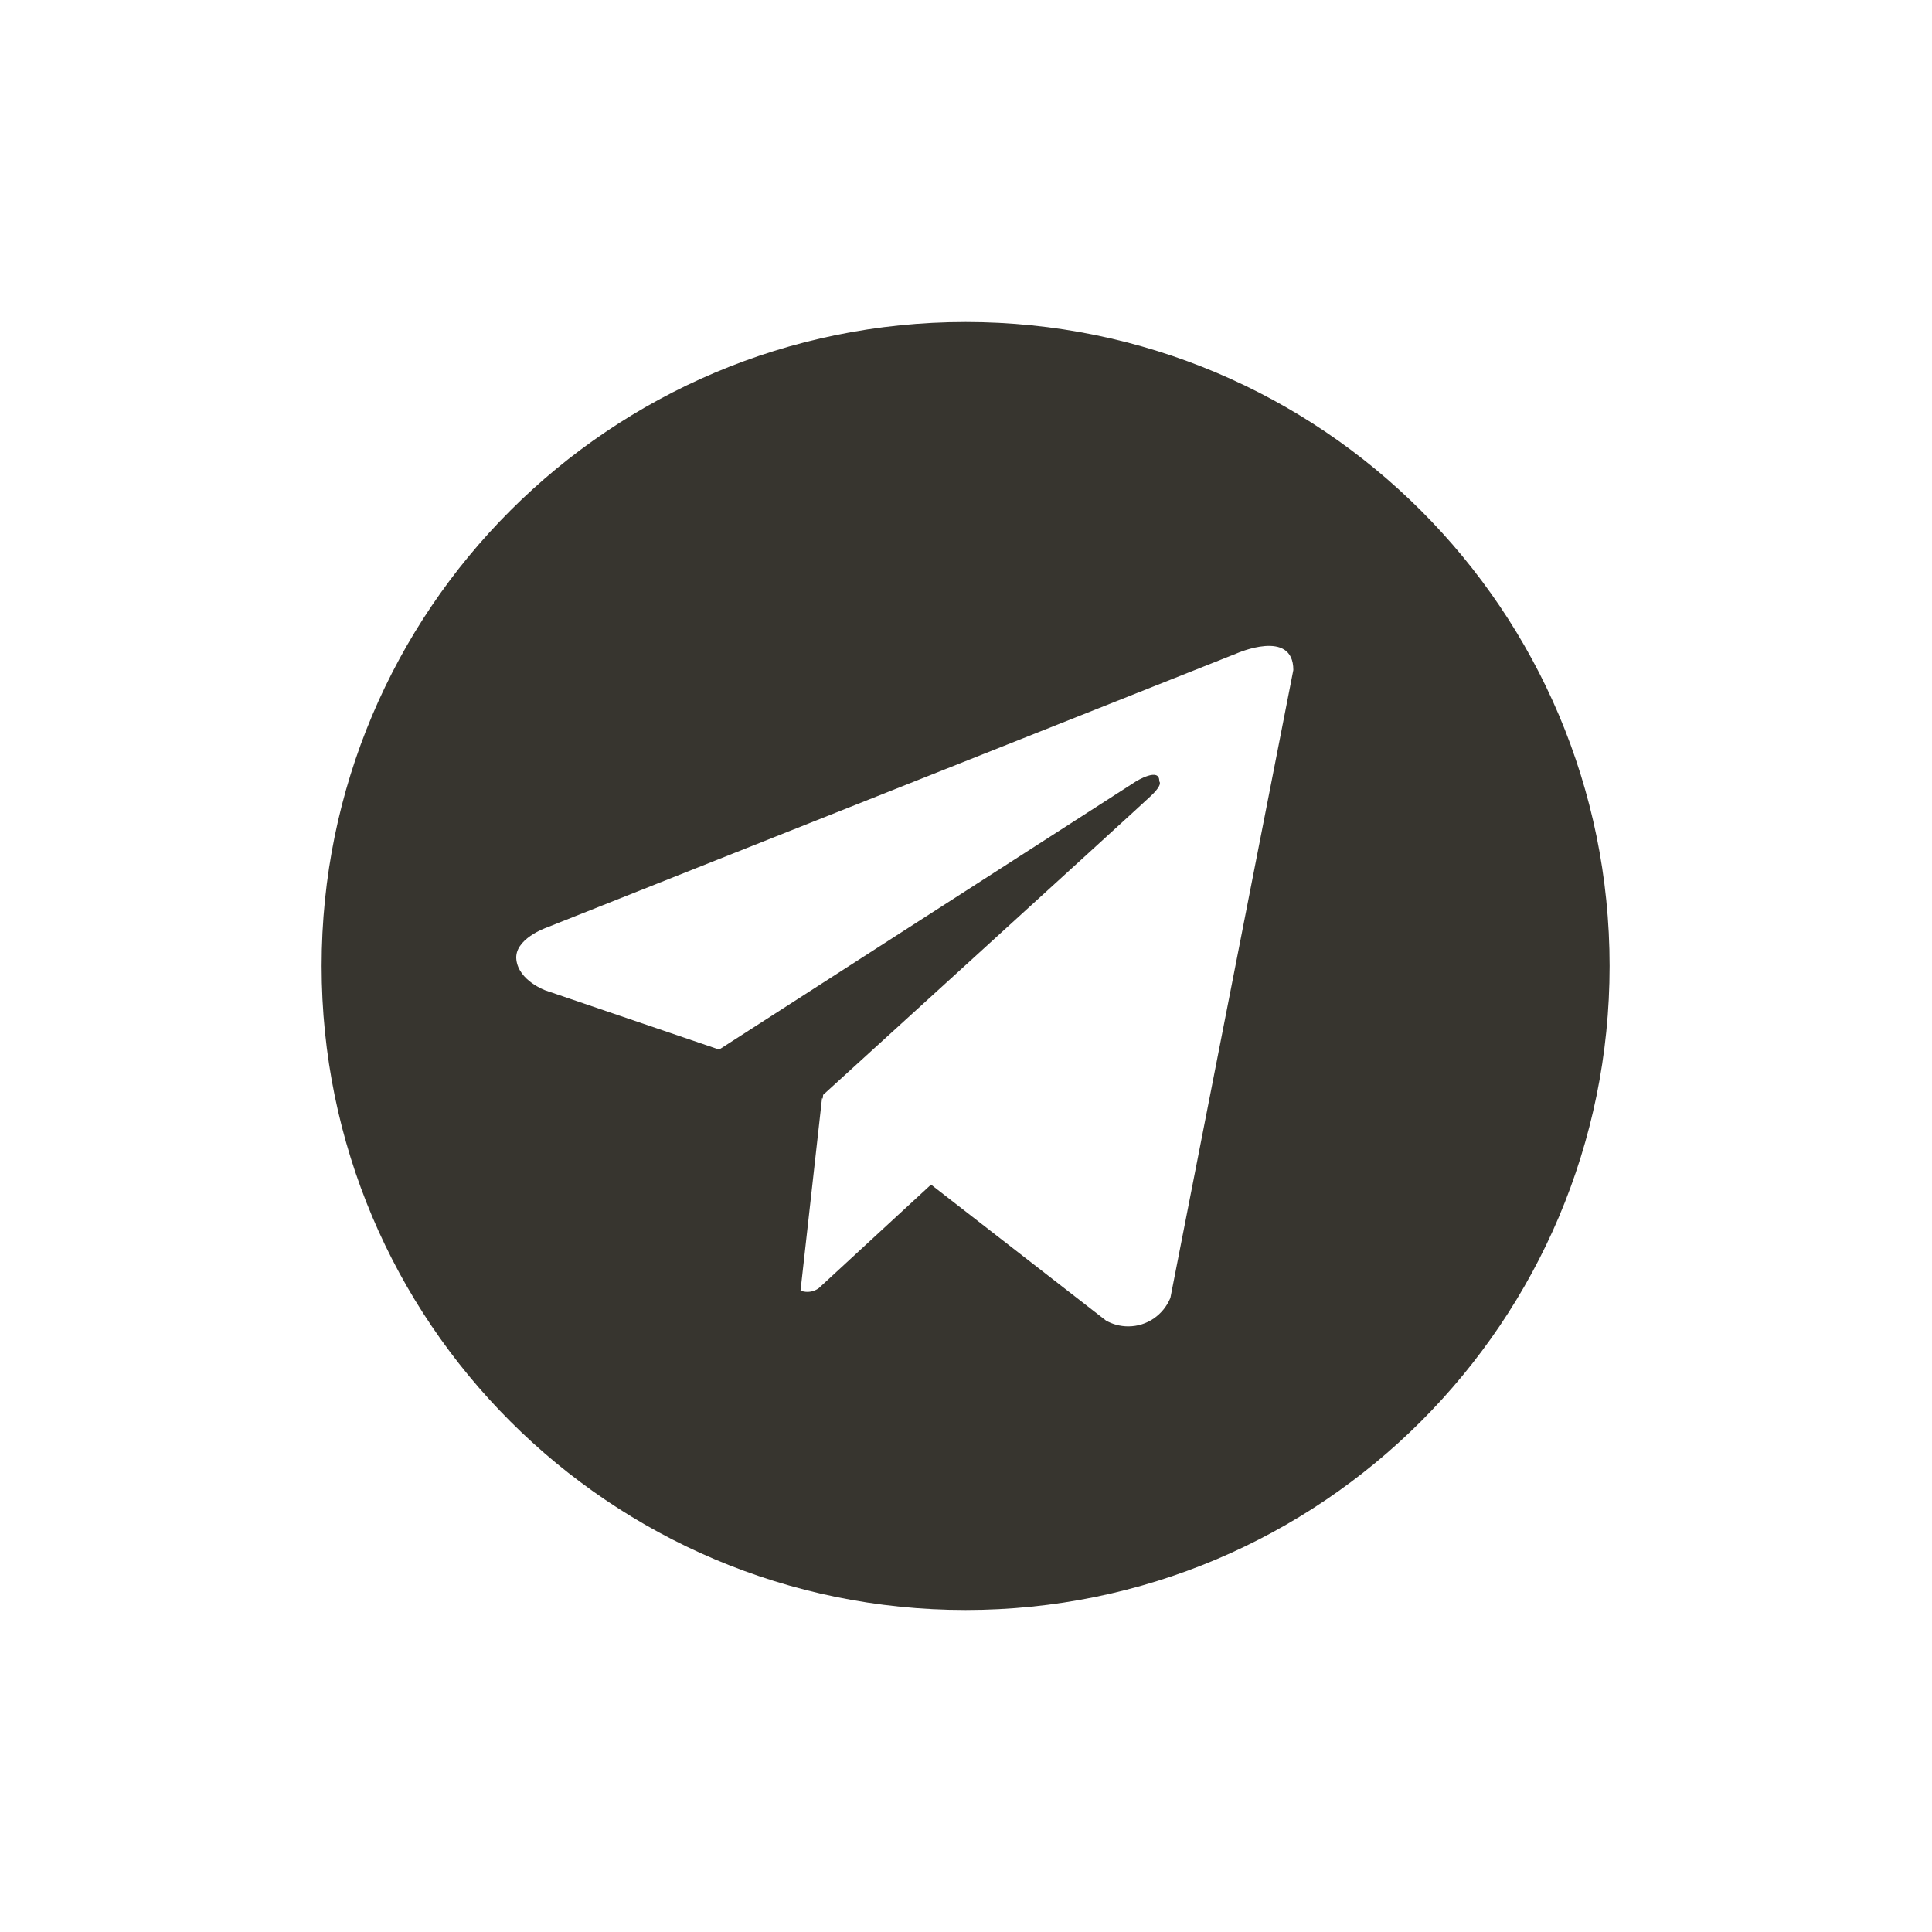 <!-- Generated by IcoMoon.io -->
<svg version="1.1" xmlns="http://www.w3.org/2000/svg" width="40" height="40" viewBox="0 0 40 40">
<title>telegram</title>
<path fill="#37352f" d="M19.992 6.667c-7.364 0-13.333 5.97-13.333 13.333s5.97 13.333 13.333 13.333c7.364 0 13.333-5.97 13.333-13.333v0c0-0 0-0.001 0-0.001 0-7.363-5.969-13.332-13.332-13.332-0 0-0.001 0-0.001 0h0zM24.232 26.87c-0.143 0.349-0.48 0.591-0.873 0.591-0.17 0-0.33-0.045-0.468-0.124l0.005 0.002-3.62-2.813-2.323 2.143c-0.066 0.049-0.148 0.078-0.237 0.078-0.051 0-0.1-0.010-0.145-0.027l0.003 0.001 0.445-3.985 0.014 0.011 0.009-0.079s6.513-5.93 6.779-6.183c0.269-0.252 0.18-0.307 0.18-0.307 0.015-0.307-0.482 0-0.482 0l-8.63 5.552-3.594-1.224s-0.552-0.198-0.604-0.633c-0.055-0.432 0.622-0.667 0.622-0.667l14.289-5.677s1.175-0.523 1.175 0.343z"></path>
</svg>

